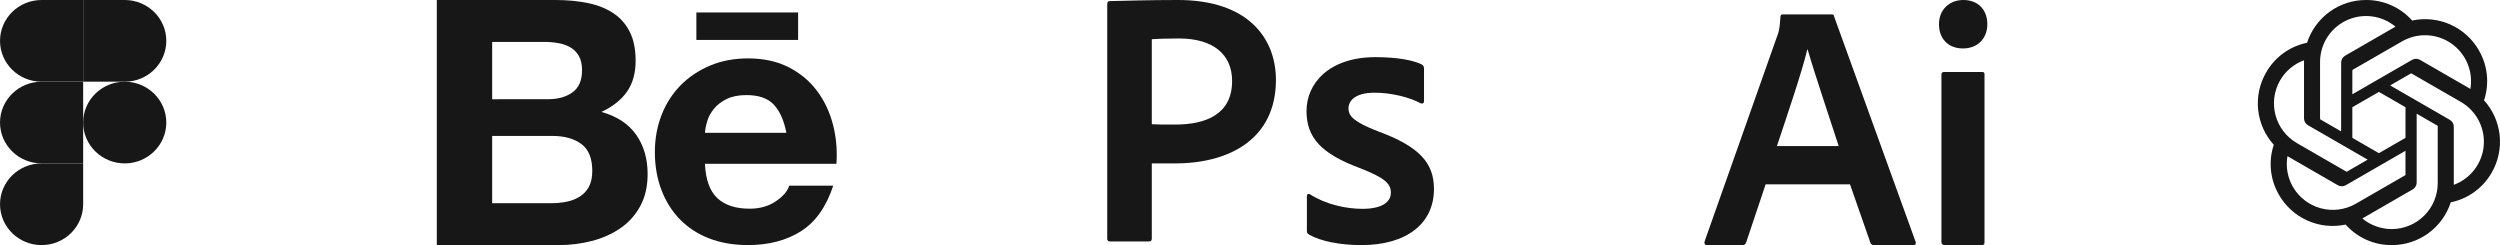 <svg width="714" height="70" viewBox="0 0 714 70" fill="none" xmlns="http://www.w3.org/2000/svg">
<g clip-path="url(#clip0_482_69356)">
<path d="M11.877 69.999C18.431 69.999 23.75 64.773 23.75 58.333V46.666H11.877C5.324 46.666 0.005 51.893 0.005 58.333C0.005 64.773 5.324 69.999 11.877 69.999Z" fill="#181717"/>
<path d="M0.005 35.001C0.005 28.561 5.324 23.334 11.877 23.334H23.75V46.667H11.877C5.324 46.667 0.005 41.441 0.005 35.001Z" fill="#181717"/>
<path d="M0.005 11.667C0.005 5.227 5.324 0 11.877 0H23.75V23.333H11.877C5.324 23.333 0.005 18.107 0.005 11.667Z" fill="#181717"/>
<path d="M23.75 0H35.623C42.176 0 47.495 5.227 47.495 11.667C47.495 18.107 42.176 23.333 35.623 23.333H23.75V0Z" fill="#181717"/>
<path d="M47.495 35.001C47.495 41.441 42.176 46.667 35.623 46.667C29.069 46.667 23.75 41.441 23.75 35.001C23.75 28.561 29.069 23.334 35.623 23.334C42.176 23.334 47.495 28.561 47.495 35.001Z" fill="#181717"/>
</g>
<path d="M158.577 0C161.998 0 165.12 0.297 167.944 0.884C170.767 1.471 173.179 2.434 175.19 3.775C177.202 5.116 178.763 6.896 179.873 9.12C180.984 11.344 181.536 14.088 181.536 17.356C181.536 20.884 180.711 23.826 179.067 26.18C177.424 28.534 174.987 30.462 171.77 31.963C176.199 33.205 179.505 35.38 181.688 38.482C183.871 41.584 184.962 45.328 184.962 49.709C184.962 53.237 184.258 56.295 182.849 58.878C181.441 61.461 179.543 63.568 177.157 65.199C174.771 66.836 172.055 68.041 169.003 68.826C165.932 69.611 162.766 70.006 159.593 70H124.749V0H158.577ZM156.566 28.33C159.383 28.33 161.699 27.675 163.514 26.371C165.329 25.061 166.237 22.942 166.23 20.001C166.23 18.37 165.926 17.029 165.323 15.985C164.72 14.94 163.914 14.119 162.905 13.532C161.896 12.945 160.741 12.537 159.434 12.308C158.089 12.08 156.725 11.962 155.354 11.968H140.562V28.342L156.566 28.33V28.33ZM157.473 58.032C158.965 58.038 160.449 57.889 161.903 57.593C163.311 57.296 164.555 56.808 165.627 56.122C166.7 55.436 167.556 54.503 168.197 53.33C168.832 52.156 169.156 50.648 169.156 48.819C169.156 45.229 168.115 42.659 166.034 41.126C163.952 39.588 161.198 38.822 157.778 38.822H140.562V58.038L157.473 58.032V58.032ZM204.85 56.561C206.994 58.588 210.085 59.601 214.114 59.601C217.001 59.601 219.483 58.897 221.564 57.494C223.645 56.091 224.921 54.602 225.39 53.033H237.974C235.962 59.113 232.872 63.457 228.709 66.07C224.546 68.684 219.514 69.994 213.607 69.994C209.514 69.994 205.82 69.357 202.533 68.085C199.246 66.812 196.461 64.995 194.176 62.641C191.892 60.287 190.128 57.482 188.89 54.213C187.653 50.944 187.031 47.348 187.031 43.431C187.031 39.643 187.666 36.115 188.941 32.847C190.217 29.578 192.031 26.754 194.379 24.369C196.727 21.984 199.532 20.106 202.787 18.734C206.043 17.363 209.653 16.677 213.613 16.677C218.042 16.677 221.9 17.511 225.194 19.179C228.481 20.847 231.184 23.084 233.297 25.895C235.41 28.707 236.939 31.907 237.878 35.504C238.818 39.1 239.154 42.856 238.887 46.78H201.334C201.531 51.272 202.705 54.541 204.85 56.561ZM221.012 29.899C219.299 28.07 216.697 27.156 213.207 27.156C210.922 27.156 209.025 27.533 207.521 28.28C206.011 29.034 204.805 29.961 203.898 31.073C202.99 32.185 202.356 33.359 201.988 34.601C201.62 35.843 201.398 36.956 201.334 37.932H224.591C223.912 34.41 222.719 31.728 221.012 29.899V29.899ZM198.885 3.553H227.941V11.4H198.885V3.553V3.553Z" fill="#181717"/>
<path d="M316.225 1.151C316.225 0.627 316.435 0.315 316.962 0.315C320.961 0.213 328.743 0 336.425 0C356.836 0 364.408 11.299 364.408 22.811C364.408 39.449 351.469 46.668 335.581 46.668H328.953V68.119C328.953 68.643 328.743 68.955 328.113 68.955H317.065C316.538 68.955 316.225 68.746 316.225 68.222V1.151ZM328.953 35.471C330.741 35.577 332.109 35.577 335.581 35.577C344.417 35.577 351.889 32.648 351.889 23.127C351.889 15.49 346.419 10.988 336.739 10.988C333.056 10.988 330.111 11.094 328.953 11.197V35.471Z" fill="#181717"/>
<path d="M392.599 26.474C387.022 26.474 385.131 28.776 385.131 30.973C385.131 33.169 386.709 34.844 393.443 37.458C405.438 41.854 409.541 46.562 409.541 53.989C409.541 63.826 401.756 70 388.817 70C382.61 70 377.139 68.849 373.984 67.07C373.457 66.755 373.246 66.546 373.246 65.919V55.98C373.246 55.456 373.667 55.247 374.087 55.456C378.61 58.385 384.397 59.643 389.131 59.643C394.601 59.643 397.233 57.758 397.233 55.038C397.233 52.318 395.235 50.748 388.71 48.131C377.242 43.944 373.14 39.236 373.14 31.702C373.14 23.75 379.661 16.322 392.813 16.322C398.914 16.322 403.544 17.158 406.069 18.416C406.596 18.731 406.699 19.149 406.699 19.673V28.879C406.699 29.403 406.382 29.715 405.752 29.506C402.49 27.728 397.229 26.471 392.603 26.471L392.599 26.474Z" fill="#181717"/>
<path d="M504.262 52.651L498.715 69.199C498.513 69.799 498.21 70 497.605 70H487.522C486.917 70 486.716 69.698 486.815 68.998L507.587 10.229C507.99 9.228 508.293 8.223 508.495 4.814C508.495 4.413 508.696 4.111 509.099 4.111H523.115C523.621 4.111 523.72 4.21 523.822 4.712L547.116 69.097C547.215 69.698 547.116 70 546.512 70H535.22C534.715 70 534.414 69.799 534.213 69.399L528.365 52.651H504.265H504.262ZM525.136 41.719C523.02 35.098 518.278 21.158 516.264 14.14H516.162C514.547 20.859 510.516 32.593 507.491 41.719H525.136Z" fill="#181717"/>
<path d="M553.77 6.919C553.77 2.808 556.695 0 560.726 0C565.062 0 567.584 2.91 567.584 6.919C567.584 10.929 564.86 13.838 560.627 13.838C556.395 13.838 553.77 11.031 553.77 6.919ZM554.476 21.26C554.476 20.758 554.78 20.557 555.282 20.557H565.97C566.574 20.557 566.775 20.659 566.775 21.26V69.199C566.775 69.8 566.574 70 565.867 70H555.48C554.773 70 554.473 69.698 554.473 69.097V21.26H554.476Z" fill="#181717"/>
<g clip-path="url(#clip1_482_69356)">
<path d="M713.903 38.631C713.511 34.916 711.948 31.421 709.44 28.649C710.226 26.292 710.498 23.795 710.239 21.326C709.98 18.856 709.196 16.469 707.939 14.326C706.075 11.085 703.229 8.518 699.81 6.998C696.391 5.477 692.577 5.08 688.917 5.864C687.266 4.007 685.237 2.523 682.965 1.511C680.694 0.5 678.232 -0.015 675.745 0C672.004 -0.009 668.356 1.169 665.328 3.364C662.3 5.559 660.048 8.657 658.897 12.212C656.459 12.71 654.156 13.722 652.142 15.181C650.128 16.64 648.45 18.512 647.219 20.671C645.341 23.904 644.539 27.648 644.929 31.366C645.32 35.082 646.882 38.579 649.392 41.352C648.606 43.709 648.334 46.205 648.592 48.675C648.851 51.145 649.635 53.531 650.892 55.674C652.756 58.916 655.602 61.482 659.022 63.003C662.441 64.524 666.255 64.92 669.915 64.137C671.565 65.995 673.594 67.479 675.866 68.49C678.137 69.501 680.599 70.016 683.085 70C686.829 70.01 690.479 68.832 693.508 66.635C696.537 64.44 698.79 61.339 699.94 57.782C702.377 57.283 704.68 56.272 706.694 54.813C708.708 53.354 710.386 51.482 711.617 49.323C713.493 46.091 714.293 42.347 713.902 38.633L713.903 38.631ZM693.151 10.071C695.645 10.178 698.055 10.992 700.102 12.417C702.149 13.842 703.747 15.819 704.71 18.118C705.672 20.417 705.959 22.942 705.537 25.397C705.434 25.334 705.252 25.225 705.123 25.151L691.165 17.1C690.818 16.897 690.422 16.79 690.019 16.79C689.617 16.79 689.221 16.897 688.873 17.1L671.832 26.925V20.122C671.83 20.087 671.837 20.053 671.852 20.021C671.866 19.99 671.888 19.962 671.917 19.942L686.026 11.814C688.188 10.569 690.66 9.965 693.152 10.072L693.151 10.071ZM679.418 26.247L687.008 30.621V39.373L679.418 43.748L671.829 39.373V30.624L679.418 26.247ZM662.608 17.688C662.61 15.195 663.322 12.755 664.663 10.652C666.003 8.55 667.915 6.872 670.175 5.815C672.436 4.758 674.951 4.366 677.427 4.684C679.903 5.003 682.236 6.019 684.154 7.614C684.048 7.672 683.862 7.773 683.74 7.848L669.782 15.899C669.432 16.098 669.142 16.386 668.939 16.734C668.738 17.082 668.632 17.478 668.635 17.88L668.625 37.523L662.724 34.121C662.694 34.106 662.666 34.083 662.646 34.055C662.626 34.027 662.614 33.994 662.609 33.959V17.686L662.608 17.688ZM649.891 32.908C648.989 29.55 649.459 25.972 651.194 22.959C652.727 20.3 655.147 18.264 658.033 17.208C658.033 17.328 658.026 17.54 658.026 17.688V33.79C658.023 34.192 658.128 34.588 658.33 34.936C658.531 35.284 658.821 35.573 659.171 35.771L676.212 45.595L670.312 48.997C670.284 49.016 670.25 49.027 670.215 49.031C670.18 49.034 670.146 49.028 670.113 49.015L656.002 40.873C652.989 39.131 650.792 36.266 649.891 32.908ZM662.844 59.492C659.48 58.592 656.611 56.397 654.866 53.386C653.327 50.731 652.772 47.619 653.299 44.596C653.402 44.658 653.583 44.768 653.713 44.843L667.671 52.894C668.018 53.096 668.414 53.204 668.817 53.204C669.22 53.204 669.616 53.096 669.963 52.894L687.004 43.068V49.872C687.006 49.907 686.999 49.941 686.985 49.973C686.97 50.004 686.947 50.032 686.92 50.053L672.81 58.188C669.793 59.923 666.208 60.393 662.844 59.493L662.844 59.492ZM696.216 52.306C696.211 55.781 694.827 59.114 692.367 61.572C689.907 64.031 686.572 65.416 683.091 65.423C680.017 65.428 677.042 64.353 674.682 62.387C674.788 62.329 674.975 62.227 675.096 62.153L689.054 54.102C689.404 53.903 689.695 53.614 689.897 53.265C690.099 52.917 690.203 52.521 690.201 52.119V32.471L696.1 35.872C696.131 35.888 696.158 35.91 696.178 35.938C696.198 35.966 696.21 35.999 696.216 36.033V52.306ZM709.353 41.595C709.14 44.079 708.223 46.451 706.708 48.433C705.194 50.415 703.146 51.925 700.803 52.788V36.205C700.806 35.803 700.703 35.408 700.502 35.06C700.302 34.711 700.013 34.423 699.664 34.223L682.624 24.398L688.523 20.997C688.552 20.978 688.586 20.967 688.62 20.963C688.655 20.96 688.69 20.966 688.722 20.98L702.833 29.114C704.995 30.361 706.756 32.197 707.911 34.408C709.065 36.619 709.565 39.111 709.352 41.595H709.353Z" fill="#181717"/>
</g>
<defs>
<clipPath id="clip0_482_69356">
<rect width="47.5" height="70" fill="white"/>
</clipPath>
<clipPath id="clip1_482_69356">
<rect width="69.167" height="70" fill="white" transform="translate(644.833)"/>
</clipPath>
</defs>
</svg>
